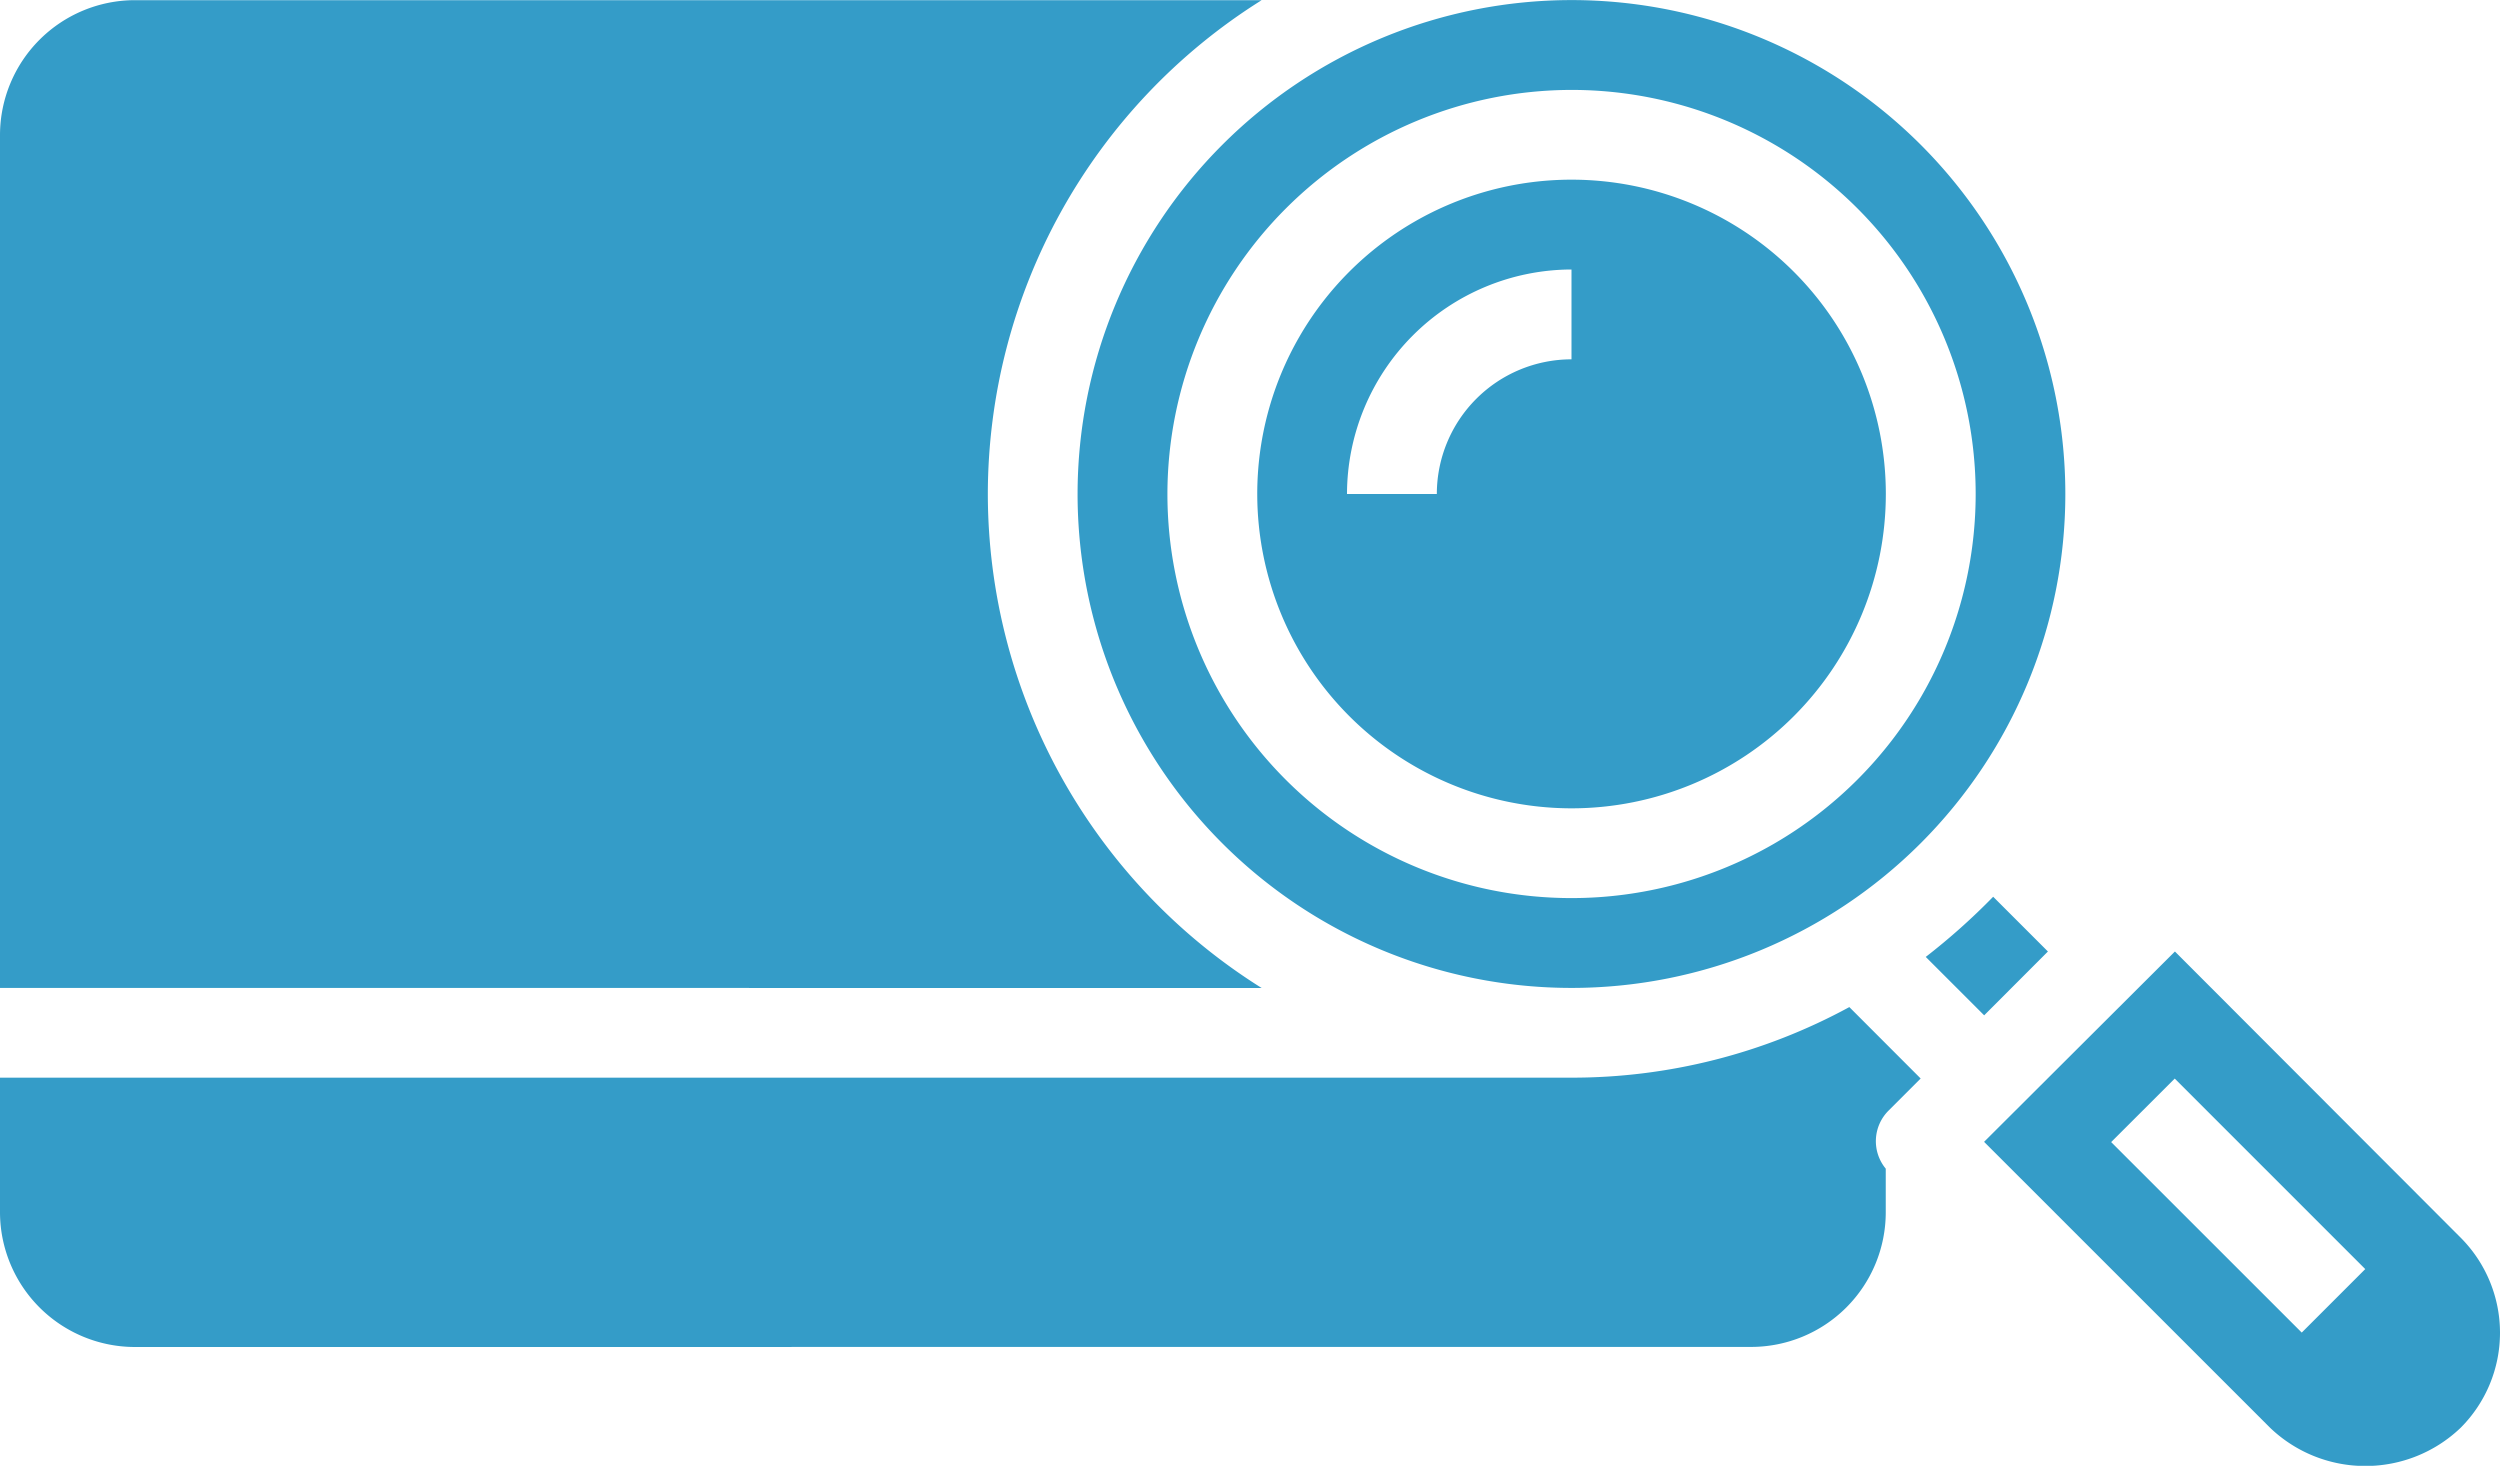 <svg xmlns="http://www.w3.org/2000/svg" width="30" height="17.59" viewBox="0 0 30 17.59"><path d="M-5940.758,2358.134l-3.433-3.432,2.29-2.284,3.427,3.432a1.617,1.617,0,0,1,.474,1.143,1.613,1.613,0,0,1-.474,1.142,1.652,1.652,0,0,1-1.142.457A1.651,1.651,0,0,1-5940.758,2358.134Zm-1.908-3.429,2.287,2.286.762-.762-2.286-2.286Zm-23.718,2.459a1.62,1.62,0,0,1-1.616-1.616v-1.616h18.857a6.962,6.962,0,0,0,3.335-.847l.856.857-.382.382a.518.518,0,0,0-.037.7v.523a1.616,1.616,0,0,1-1.617,1.616Zm21.493-4.681a7.8,7.8,0,0,0,.809-.722l.657.657-.765.766Zm-10.178-5.555a5.93,5.93,0,0,1,5.926-5.927,5.926,5.926,0,0,1,5.927,5.927,5.927,5.927,0,0,1-5.927,5.927A5.927,5.927,0,0,1-5955.069,2346.927Zm1.078,0a4.849,4.849,0,0,0,4.849,4.849,4.849,4.849,0,0,0,4.85-4.849,4.849,4.849,0,0,0-4.85-4.849A4.855,4.855,0,0,0-5953.991,2346.927Zm-14.009,5.927v-10.237a1.621,1.621,0,0,1,1.616-1.616h13.524a7,7,0,0,0-3.286,5.927,7,7,0,0,0,3.286,5.927Zm15.087-5.927a3.771,3.771,0,0,1,3.771-3.772,3.772,3.772,0,0,1,3.772,3.772,3.773,3.773,0,0,1-3.772,3.772A3.775,3.775,0,0,1-5952.913,2346.927Zm1.077,0h1.078a1.617,1.617,0,0,1,1.616-1.616v-1.078A2.7,2.7,0,0,0-5951.836,2346.927Z" transform="translate(5968 -2341)" fill="#349cc8"/></svg>